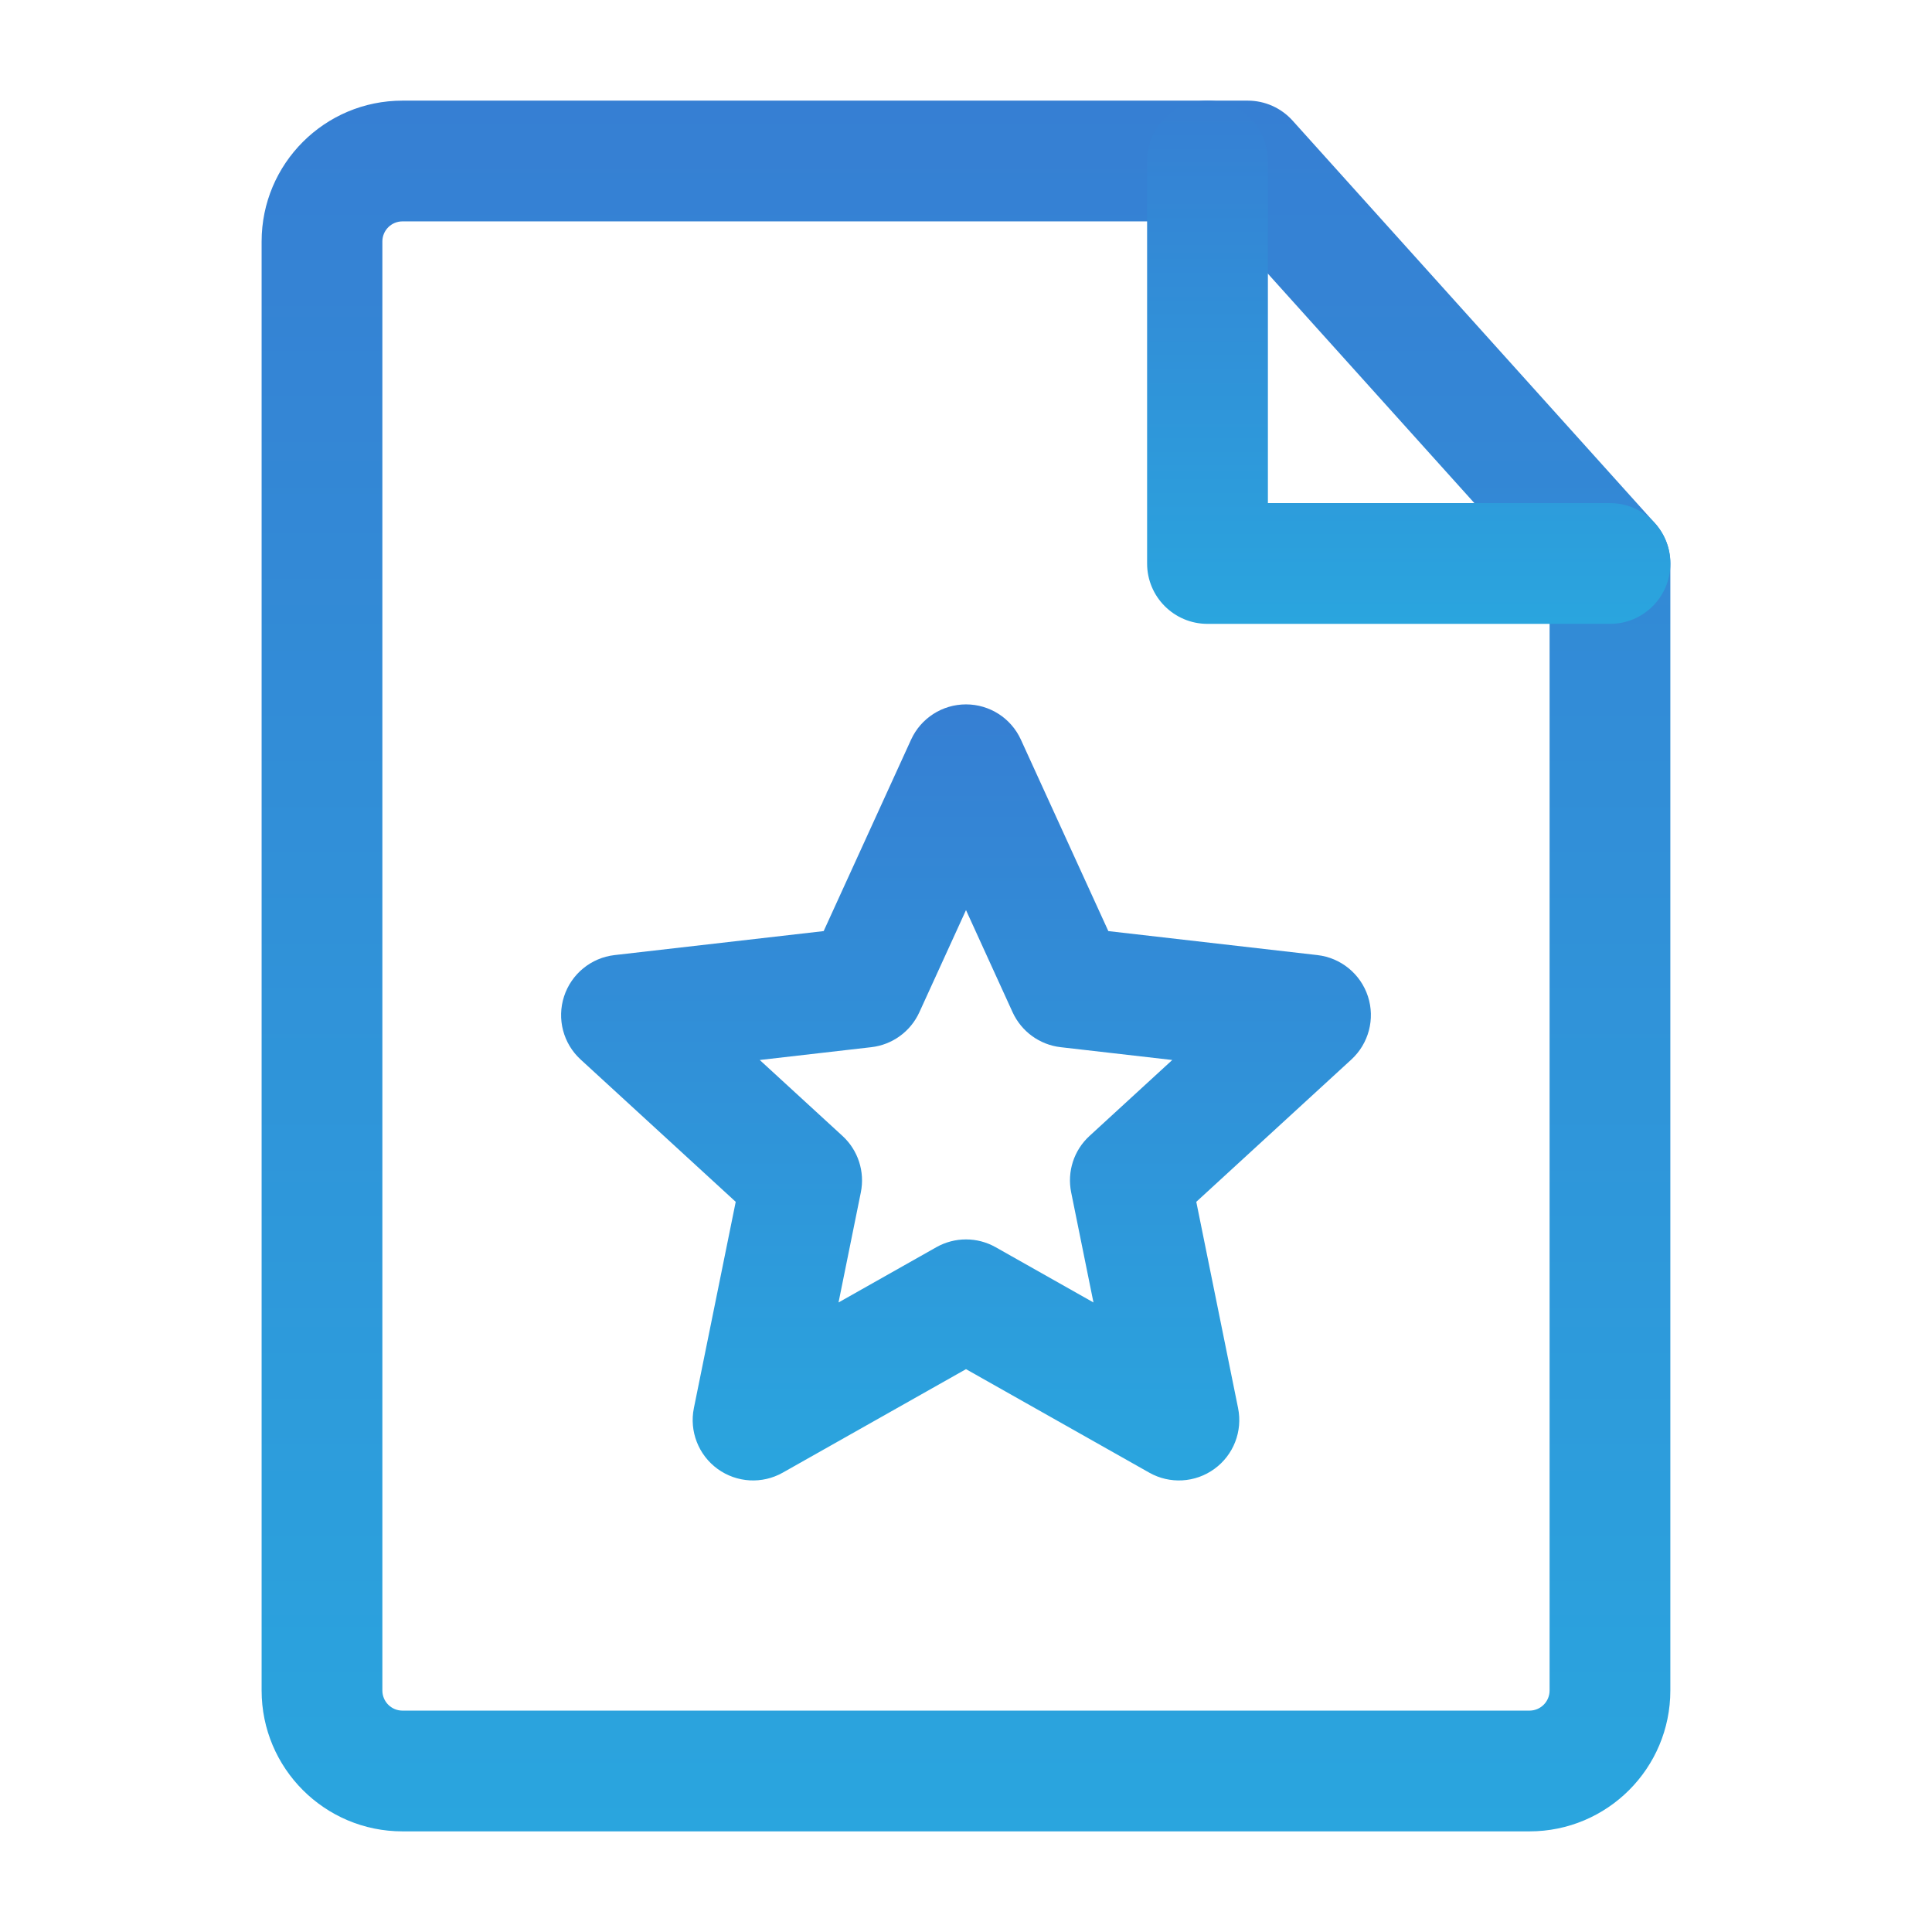 <svg width="46" height="46" viewBox="0 0 46 46" fill="none" xmlns="http://www.w3.org/2000/svg">
<path fill-rule="evenodd" clip-rule="evenodd" d="M6.229 5.75C6.229 3.898 7.73 2.396 9.583 2.396H29.708C30.115 2.396 30.504 2.569 30.776 2.872L39.401 12.455C39.639 12.719 39.77 13.062 39.77 13.417V40.25C39.77 42.102 38.269 43.604 36.416 43.604H9.583C7.73 43.604 6.229 42.102 6.229 40.25V5.75ZM9.583 5.271C9.318 5.271 9.104 5.485 9.104 5.75V40.25C9.104 40.515 9.318 40.729 9.583 40.729H36.416C36.681 40.729 36.895 40.515 36.895 40.25V13.968L29.067 5.271H9.583Z" fill="url(#paint0_linear_878_3128)"/>
<path fill-rule="evenodd" clip-rule="evenodd" d="M23 16.771C23.563 16.771 24.074 17.099 24.307 17.611L26.389 22.169L31.366 22.74C31.925 22.804 32.396 23.189 32.57 23.724C32.744 24.259 32.589 24.847 32.175 25.227L28.483 28.615L29.478 33.526C29.59 34.077 29.37 34.643 28.914 34.974C28.459 35.305 27.852 35.34 27.363 35.063L23 32.599L18.637 35.063C18.147 35.34 17.541 35.305 17.085 34.974C16.63 34.643 16.409 34.077 16.521 33.526L17.517 28.615L13.825 25.227C13.41 24.847 13.256 24.259 13.43 23.724C13.604 23.189 14.074 22.804 14.633 22.74L19.611 22.169L21.692 17.611C21.926 17.099 22.437 16.771 23 16.771ZM23 21.669L21.889 24.102C21.68 24.56 21.246 24.876 20.745 24.933L18.089 25.238L20.059 27.046C20.43 27.386 20.596 27.896 20.496 28.39L19.965 31.011L22.293 29.696C22.732 29.448 23.268 29.448 23.707 29.696L26.035 31.011L25.504 28.39C25.404 27.896 25.569 27.386 25.941 27.046L27.911 25.238L25.254 24.933C24.754 24.876 24.32 24.56 24.11 24.102L23 21.669Z" fill="url(#paint1_linear_878_3128)"/>
<path fill-rule="evenodd" clip-rule="evenodd" d="M28.75 2.396C29.544 2.396 30.188 3.039 30.188 3.833V11.979H38.333C39.127 11.979 39.771 12.623 39.771 13.417C39.771 14.211 39.127 14.854 38.333 14.854H28.75C27.956 14.854 27.312 14.211 27.312 13.417V3.833C27.312 3.039 27.956 2.396 28.75 2.396Z" fill="url(#paint2_linear_878_3128)"/>
<defs>
<linearGradient id="paint0_linear_878_3128" x1="22.999" y1="2.396" x2="22.999" y2="43.604" gradientUnits="userSpaceOnUse">
<stop stop-color="#367FD3"/>
<stop offset="1" stop-color="#2AA5DE"/>
</linearGradient>
<linearGradient id="paint1_linear_878_3128" x1="23" y1="16.771" x2="23" y2="35.249" gradientUnits="userSpaceOnUse">
<stop stop-color="#367FD3"/>
<stop offset="1" stop-color="#2AA5DE"/>
</linearGradient>
<linearGradient id="paint2_linear_878_3128" x1="33.542" y1="2.396" x2="33.542" y2="14.854" gradientUnits="userSpaceOnUse">
<stop stop-color="#367FD3"/>
<stop offset="1" stop-color="#2AA5DE"/>
</linearGradient>
</defs>
</svg>
